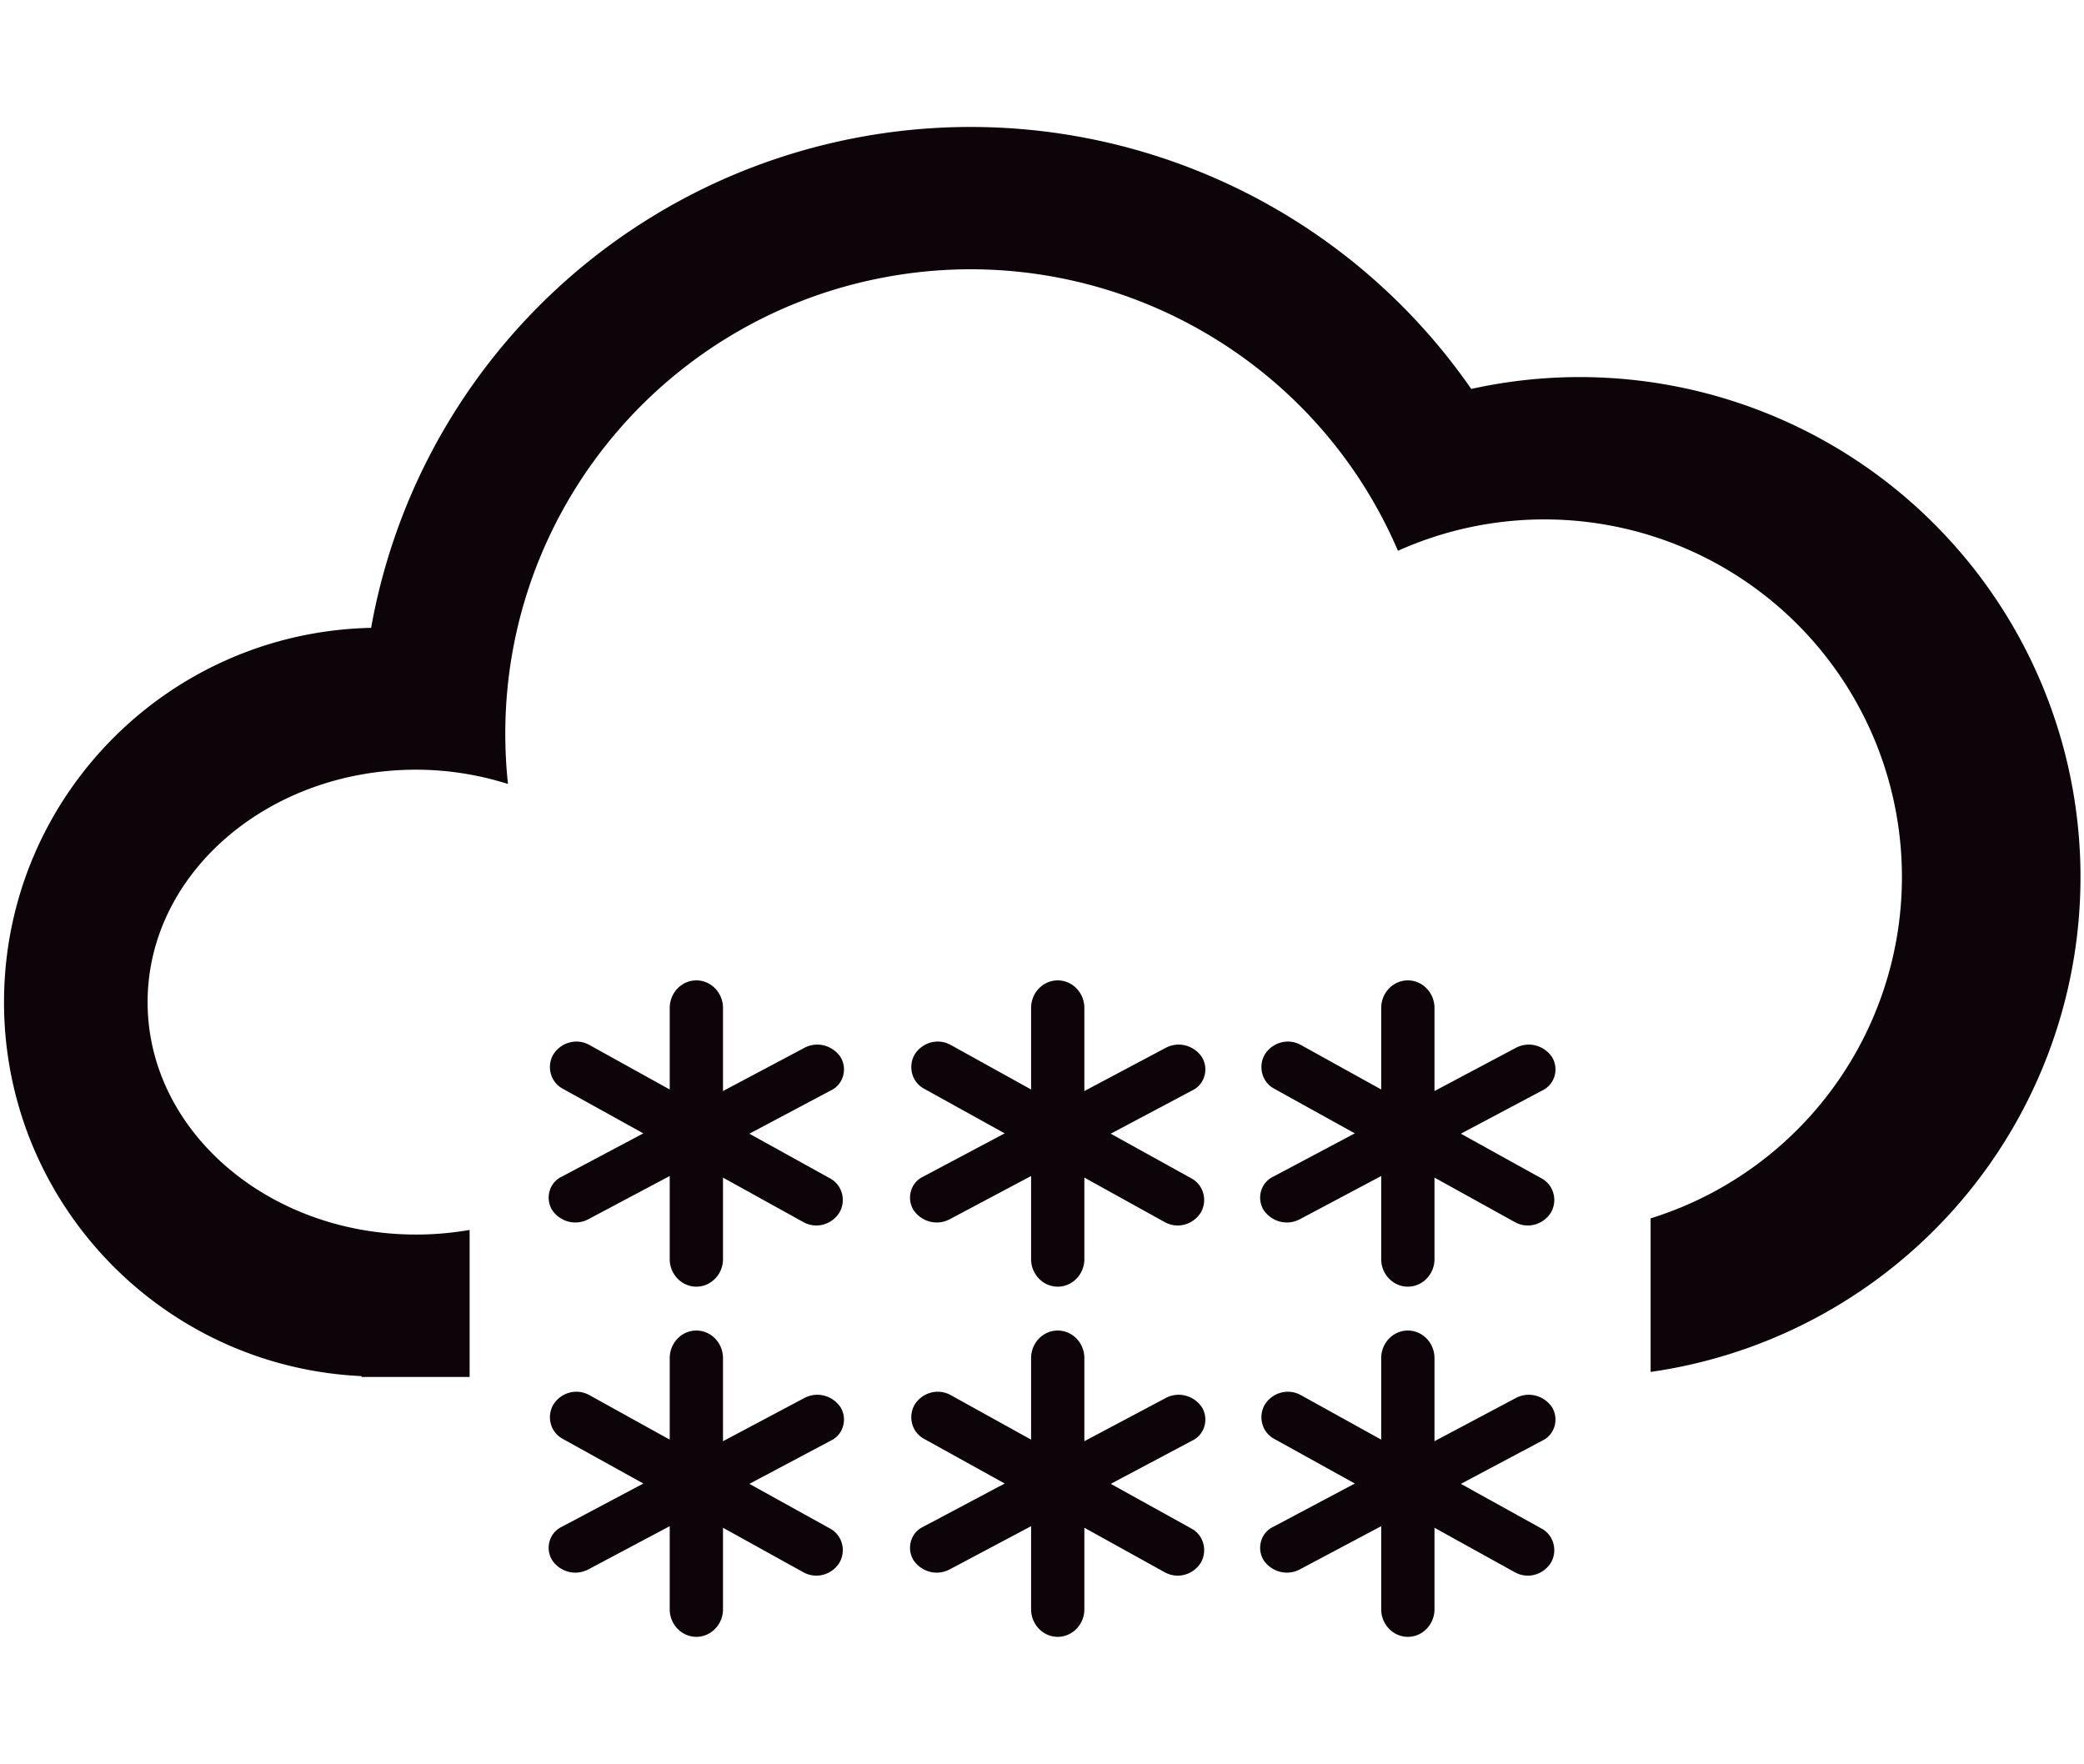 <?xml version="1.0" standalone="no"?><!DOCTYPE svg PUBLIC "-//W3C//DTD SVG 1.1//EN" "http://www.w3.org/Graphics/SVG/1.1/DTD/svg11.dtd"><svg t="1675749312770" class="icon" viewBox="0 0 1210 1024" version="1.1" xmlns="http://www.w3.org/2000/svg" p-id="5465" xmlns:xlink="http://www.w3.org/1999/xlink" width="37.812" height="32"><path d="M1189.732 610.366c-37.135 99.66-125.895 171.076-231.35 186.143v-89.16a207.585 207.585 0 1 0-146.709-387.581c-50.514-117.694-177.01-183.68-302.659-157.875s-215.774 136.275-215.637 264.322a273.605 273.605 0 0 0 1.559 28.945 176.957 176.957 0 0 0-53.335-8.3c-86.101 0-155.897 60.417-155.897 134.946s69.795 134.946 155.897 134.946a179.945 179.945 0 0 0 31.065-2.692v85.364H209.932v-0.48c-117.259-5.468-209.071-102.734-207.577-219.892s95.762-212.051 213.12-214.538c25.197-140.708 132.941-252.343 272.871-282.729 139.931-30.38 284.398 26.487 365.886 144.028 103.995-23.019 212.286 12.567 282.246 92.757a289.836 289.836 0 0 1 53.254 291.796z m-863.452 72.718l47.248-25.083-46.586-25.813a14.01 14.01 0 0 1-7.102-8.755 14.6 14.6 0 0 1 1.481-11.34c4.599-7.119 13.671-9.462 20.942-5.384l46.588 25.813v-47.316c0-8.85 6.928-16.02 15.47-16.02s15.459 7.17 15.459 16.02v48.229l47.114-25.013c7.321-3.968 16.336-1.713 21.122 5.263a13.827 13.827 0 0 1 1.463 11.054 13.277 13.277 0 0 1-7.126 8.373l-47.243 25.083 46.59 25.809a14.028 14.028 0 0 1 7.101 8.758 14.569 14.569 0 0 1-1.489 11.333c-4.588 7.137-13.662 9.466-20.942 5.391l-46.59-25.802v47.298a16.138 16.138 0 0 1-7.728 13.882 15.032 15.032 0 0 1-15.47 0 16.14 16.14 0 0 1-7.731-13.882v-48.215l-47.104 25.013c-7.313 3.976-16.329 1.753-21.122-5.197a13.787 13.787 0 0 1-1.52-11.102 13.223 13.223 0 0 1 7.175-8.399z m0 203.293l47.248-25.083-46.586-25.809a14.01 14.01 0 0 1-7.102-8.755 14.597 14.597 0 0 1 1.481-11.34c4.599-7.123 13.671-9.462 20.942-5.384l46.588 25.809v-47.312c0-8.85 6.928-16.024 15.47-16.024s15.459 7.174 15.459 16.024v48.229l47.114-25.013c7.321-3.968 16.336-1.713 21.122 5.263a13.827 13.827 0 0 1 1.463 11.054 13.277 13.277 0 0 1-7.126 8.373l-47.243 25.083 46.59 25.809a14.019 14.019 0 0 1 7.101 8.758 14.558 14.558 0 0 1-1.489 11.329c-4.588 7.137-13.662 9.47-20.942 5.391l-46.59-25.802v47.298a16.143 16.143 0 0 1-7.728 13.886 15.032 15.032 0 0 1-15.47 0 16.146 16.146 0 0 1-7.731-13.886v-48.211l-47.104 25.01c-7.313 3.976-16.329 1.757-21.122-5.193a13.787 13.787 0 0 1-1.52-11.102 13.229 13.229 0 0 1 7.175-8.403z m209.812-203.293l47.25-25.083-46.586-25.813a14.01 14.01 0 0 1-7.104-8.755 14.616 14.616 0 0 1 1.482-11.34c4.599-7.119 13.673-9.462 20.942-5.384l46.59 25.813v-47.316c0-8.85 6.928-16.02 15.466-16.02s15.463 7.17 15.463 16.02v48.229l47.111-25.013c7.324-3.968 16.339-1.713 21.122 5.263a13.829 13.829 0 0 1 1.467 11.054 13.277 13.277 0 0 1-7.126 8.373l-47.243 25.083 46.59 25.809a14.028 14.028 0 0 1 7.101 8.758 14.569 14.569 0 0 1-1.489 11.333c-4.592 7.137-13.662 9.466-20.942 5.391l-46.59-25.802v47.298a16.145 16.145 0 0 1-7.728 13.882 15.032 15.032 0 0 1-15.47 0 16.14 16.14 0 0 1-7.731-13.882v-48.215l-47.103 25.013c-7.313 3.976-16.328 1.753-21.122-5.197a13.779 13.779 0 0 1-1.522-11.102 13.216 13.216 0 0 1 7.174-8.399z m0 203.293l47.25-25.083-46.586-25.809a14.01 14.01 0 0 1-7.104-8.755 14.612 14.612 0 0 1 1.482-11.34c4.599-7.123 13.673-9.462 20.942-5.384l46.59 25.809v-47.312c0-8.85 6.928-16.024 15.466-16.024s15.463 7.174 15.463 16.024v48.229l47.111-25.013c7.324-3.968 16.339-1.713 21.122 5.263a13.829 13.829 0 0 1 1.467 11.054 13.277 13.277 0 0 1-7.126 8.373l-47.243 25.083 46.59 25.809a14.019 14.019 0 0 1 7.101 8.758 14.558 14.558 0 0 1-1.489 11.329c-4.592 7.137-13.662 9.47-20.942 5.391l-46.59-25.802v47.298a16.151 16.151 0 0 1-7.728 13.886 15.032 15.032 0 0 1-15.47 0 16.146 16.146 0 0 1-7.731-13.886v-48.211l-47.103 25.01c-7.313 3.976-16.328 1.757-21.122-5.193a13.779 13.779 0 0 1-1.522-11.102 13.223 13.223 0 0 1 7.174-8.403z m203.289-203.293l47.246-25.083-46.586-25.813a14.006 14.006 0 0 1-7.101-8.755 14.599 14.599 0 0 1 1.478-11.34c4.599-7.119 13.673-9.462 20.942-5.384l46.59 25.813v-47.316c0-8.85 6.928-16.02 15.47-16.02s15.463 7.17 15.463 16.02v48.229l47.111-25.013c7.321-3.968 16.336-1.713 21.122 5.263a13.827 13.827 0 0 1 1.463 11.054 13.264 13.264 0 0 1-7.126 8.373l-47.243 25.083 46.59 25.809a14.017 14.017 0 0 1 7.101 8.758 14.569 14.569 0 0 1-1.489 11.333c-4.588 7.137-13.662 9.466-20.942 5.391l-46.586-25.802v47.298a16.14 16.14 0 0 1-7.731 13.882 15.032 15.032 0 0 1-15.47 0 16.14 16.14 0 0 1-7.731-13.882v-48.215l-47.103 25.013c-7.313 3.976-16.328 1.753-21.122-5.197a13.779 13.779 0 0 1-1.522-11.102 13.232 13.232 0 0 1 7.178-8.399z m0 203.293l47.246-25.083-46.586-25.809a14.006 14.006 0 0 1-7.101-8.755 14.595 14.595 0 0 1 1.478-11.34c4.599-7.123 13.673-9.462 20.942-5.384l46.59 25.809v-47.312c0-8.85 6.928-16.024 15.47-16.024s15.463 7.174 15.463 16.024v48.229l47.111-25.013c7.321-3.968 16.336-1.713 21.122 5.263a13.827 13.827 0 0 1 1.463 11.054 13.264 13.264 0 0 1-7.126 8.373l-47.243 25.083 46.59 25.809a14.007 14.007 0 0 1 7.101 8.758 14.558 14.558 0 0 1-1.489 11.329c-4.588 7.137-13.662 9.47-20.942 5.391l-46.586-25.802v47.298a16.146 16.146 0 0 1-7.731 13.886 15.032 15.032 0 0 1-15.47 0 16.146 16.146 0 0 1-7.731-13.886v-48.211l-47.103 25.01c-7.313 3.976-16.328 1.757-21.122-5.193a13.779 13.779 0 0 1-1.522-11.102 13.24 13.24 0 0 1 7.178-8.403z" fill="#0D0409" p-id="5466"></path></svg>